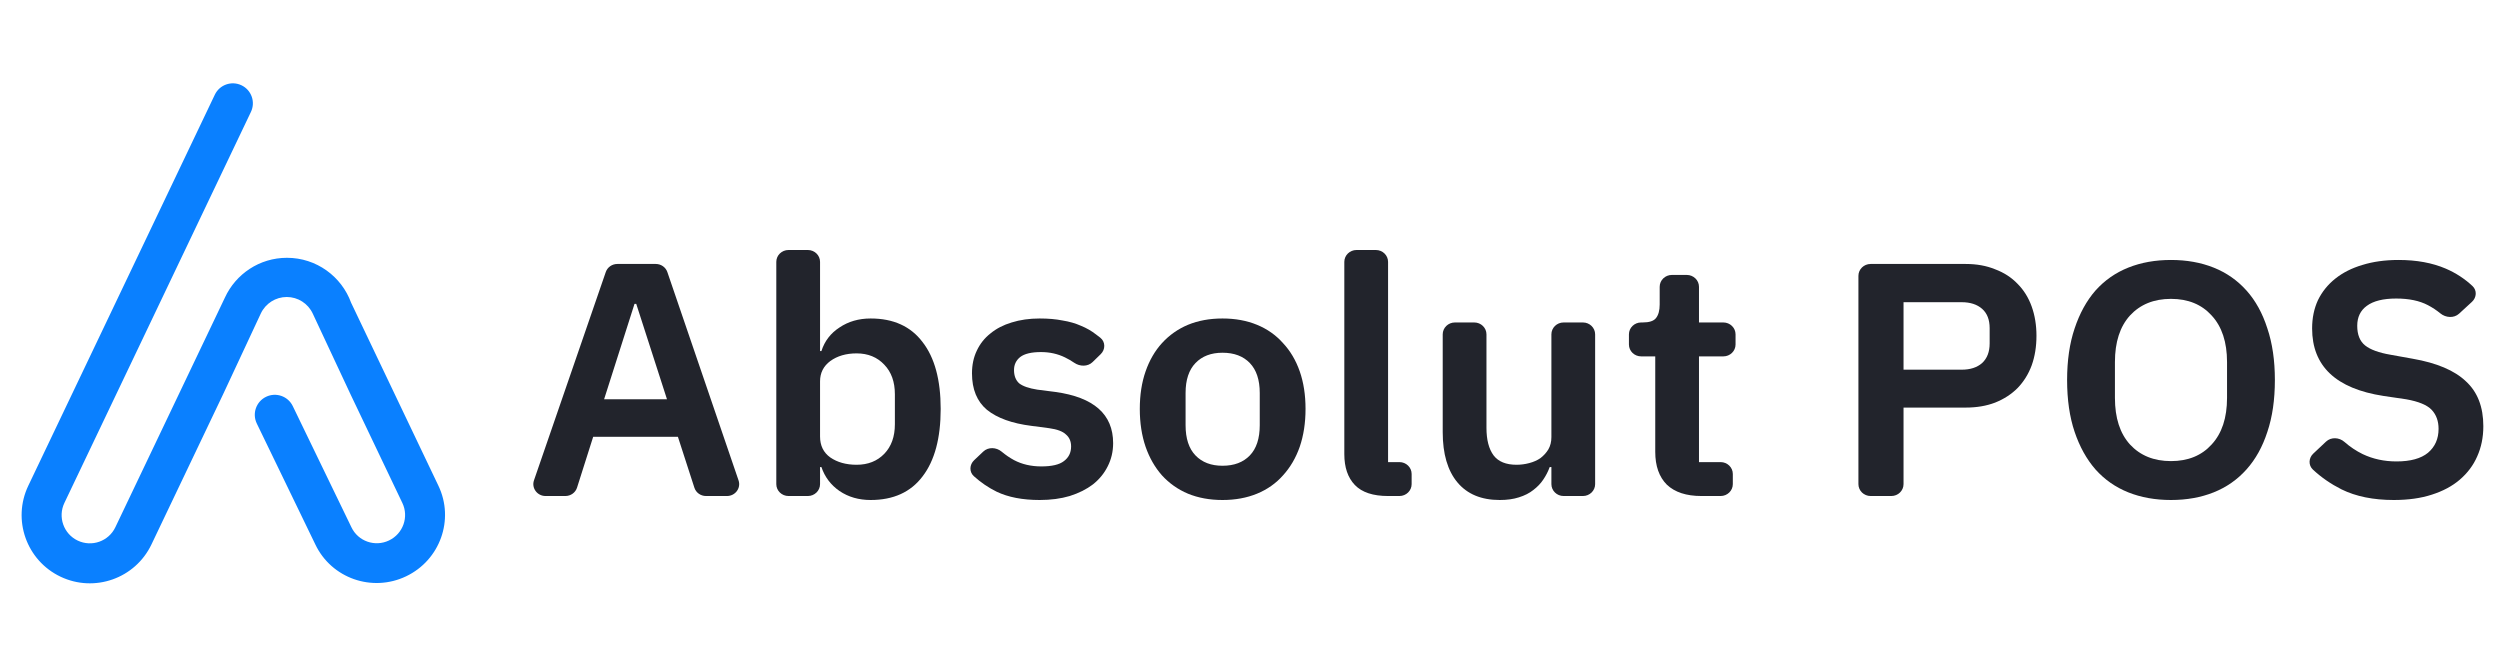 <svg width="150" height="40" viewBox="10 12 150 24" fill="none" xmlns="http://www.w3.org/2000/svg">
<path d="M25.055 10.716C25.341 10.118 25.087 9.402 24.489 9.117C23.891 8.832 23.174 9.085 22.889 9.683L11.697 33.144C10.723 35.184 11.588 37.627 13.629 38.6C15.67 39.574 18.113 38.708 19.087 36.668L23.387 27.654L25.648 22.811C25.931 22.207 26.538 21.82 27.206 21.82C27.873 21.82 28.48 22.207 28.763 22.811L31.029 27.654H31.029L32.586 30.918L34.143 34.181C34.543 35.02 34.183 36.026 33.339 36.428C32.495 36.831 31.487 36.477 31.087 35.639L27.566 28.365C27.279 27.772 26.566 27.521 25.971 27.805C25.37 28.091 25.118 28.811 25.407 29.41L28.922 36.671C29.889 38.697 32.326 39.552 34.365 38.579C36.405 37.607 37.274 35.176 36.307 33.149L31.066 22.163C30.495 20.591 28.987 19.468 27.217 19.468C25.566 19.468 24.144 20.445 23.496 21.853L16.921 35.635C16.518 36.48 15.507 36.837 14.662 36.435C13.818 36.032 13.46 35.021 13.863 34.177L25.055 10.716Z" fill="#0A80FF"/>
<path d="M52.361 33.761C52.041 33.761 51.758 33.559 51.663 33.262L50.675 30.21H45.59L44.622 33.259C44.527 33.557 44.244 33.761 43.922 33.761H42.733C42.233 33.761 41.88 33.283 42.038 32.822L46.346 20.324C46.446 20.033 46.725 19.838 47.04 19.838H49.347C49.663 19.838 49.943 20.034 50.042 20.326L54.313 32.824C54.47 33.285 54.117 33.761 53.618 33.761H52.361ZM48.174 22.231H48.071L46.246 27.956H50.019L48.174 22.231Z" fill="#22242C"/>
<path d="M56.578 19.712C56.578 19.319 56.906 19 57.31 19H58.471C58.875 19 59.203 19.319 59.203 19.712V25.064H59.285C59.476 24.465 59.838 23.993 60.371 23.648C60.905 23.289 61.527 23.109 62.237 23.109C63.604 23.109 64.643 23.581 65.354 24.525C66.079 25.456 66.441 26.793 66.441 28.535C66.441 30.29 66.079 31.64 65.354 32.584C64.643 33.528 63.604 34 62.237 34C61.527 34 60.905 33.821 60.371 33.461C59.852 33.102 59.49 32.624 59.285 32.025H59.203V33.048C59.203 33.442 58.875 33.761 58.471 33.761H57.31C56.906 33.761 56.578 33.442 56.578 33.048V19.712ZM61.397 31.886C62.08 31.886 62.634 31.666 63.058 31.227C63.481 30.789 63.693 30.197 63.693 29.452V27.657C63.693 26.912 63.481 26.32 63.058 25.882C62.634 25.43 62.08 25.203 61.397 25.203C60.768 25.203 60.242 25.356 59.818 25.662C59.408 25.968 59.203 26.374 59.203 26.879V30.19C59.203 30.735 59.408 31.154 59.818 31.447C60.242 31.739 60.768 31.886 61.397 31.886Z" fill="#22242C"/>
<path d="M72.379 34C71.354 34 70.493 33.834 69.796 33.501C69.298 33.255 68.843 32.944 68.429 32.569C68.145 32.312 68.167 31.88 68.445 31.616L68.997 31.093C69.298 30.808 69.778 30.832 70.096 31.097C70.334 31.296 70.582 31.466 70.841 31.606C71.32 31.859 71.867 31.985 72.482 31.985C73.111 31.985 73.562 31.879 73.835 31.666C74.122 31.453 74.266 31.161 74.266 30.789C74.266 30.483 74.163 30.243 73.958 30.07C73.767 29.884 73.432 29.758 72.953 29.692L71.887 29.552C70.725 29.406 69.837 29.086 69.222 28.594C68.62 28.089 68.319 27.358 68.319 26.4C68.319 25.895 68.415 25.443 68.606 25.044C68.798 24.632 69.071 24.286 69.427 24.007C69.782 23.714 70.206 23.495 70.698 23.348C71.204 23.189 71.764 23.109 72.379 23.109C72.899 23.109 73.356 23.149 73.753 23.229C74.163 23.295 74.532 23.402 74.86 23.548C75.188 23.681 75.489 23.854 75.762 24.067C75.849 24.13 75.936 24.196 76.021 24.265C76.333 24.516 76.33 24.97 76.044 25.248L75.553 25.726C75.263 26.009 74.793 25.998 74.457 25.768C74.283 25.648 74.096 25.54 73.897 25.443C73.459 25.23 72.981 25.124 72.461 25.124C71.887 25.124 71.47 25.223 71.21 25.423C70.964 25.622 70.841 25.882 70.841 26.201C70.841 26.547 70.944 26.812 71.149 26.999C71.368 27.172 71.73 27.298 72.236 27.378L73.322 27.517C75.632 27.836 76.788 28.86 76.788 30.589C76.788 31.094 76.678 31.56 76.46 31.985C76.254 32.398 75.961 32.757 75.578 33.062C75.195 33.355 74.73 33.588 74.184 33.761C73.65 33.92 73.049 34 72.379 34Z" fill="#22242C"/>
<path d="M83.35 34C82.584 34 81.894 33.874 81.279 33.621C80.677 33.368 80.158 33.003 79.72 32.524C79.296 32.045 78.968 31.473 78.736 30.808C78.504 30.13 78.388 29.372 78.388 28.535C78.388 27.697 78.504 26.945 78.736 26.281C78.968 25.616 79.296 25.05 79.72 24.585C80.158 24.106 80.677 23.741 81.279 23.488C81.894 23.235 82.584 23.109 83.35 23.109C84.115 23.109 84.805 23.235 85.421 23.488C86.036 23.741 86.555 24.106 86.979 24.585C87.416 25.05 87.751 25.616 87.984 26.281C88.216 26.945 88.332 27.697 88.332 28.535C88.332 29.372 88.216 30.13 87.984 30.808C87.751 31.473 87.416 32.045 86.979 32.524C86.555 33.003 86.036 33.368 85.421 33.621C84.805 33.874 84.115 34 83.35 34ZM83.35 31.945C84.047 31.945 84.594 31.739 84.99 31.327C85.386 30.915 85.585 30.31 85.585 29.512V27.577C85.585 26.793 85.386 26.194 84.99 25.782C84.594 25.37 84.047 25.164 83.35 25.164C82.666 25.164 82.126 25.37 81.73 25.782C81.333 26.194 81.135 26.793 81.135 27.577V29.512C81.135 30.31 81.333 30.915 81.73 31.327C82.126 31.739 82.666 31.945 83.35 31.945Z" fill="#22242C"/>
<path d="M93.284 33.761C92.381 33.761 91.718 33.541 91.294 33.102C90.871 32.664 90.659 32.045 90.659 31.247V19.712C90.659 19.319 90.987 19 91.391 19H92.551C92.956 19 93.284 19.319 93.284 19.712V31.726H93.966C94.37 31.726 94.698 32.045 94.698 32.438V33.048C94.698 33.442 94.37 33.761 93.966 33.761H93.284Z" fill="#22242C"/>
<path d="M103.084 32.025H102.981C102.885 32.291 102.755 32.544 102.591 32.783C102.441 33.009 102.243 33.215 101.997 33.402C101.764 33.588 101.477 33.734 101.136 33.84C100.808 33.947 100.425 34 99.987 34C98.88 34 98.033 33.648 97.445 32.943C96.857 32.238 96.563 31.234 96.563 29.931V24.061C96.563 23.667 96.891 23.348 97.295 23.348H98.455C98.86 23.348 99.188 23.667 99.188 24.061V29.672C99.188 30.39 99.331 30.942 99.618 31.327C99.905 31.7 100.363 31.886 100.992 31.886C101.252 31.886 101.505 31.852 101.751 31.786C102.01 31.719 102.236 31.62 102.427 31.487C102.619 31.34 102.776 31.168 102.899 30.968C103.022 30.755 103.084 30.509 103.084 30.23V24.061C103.084 23.667 103.411 23.348 103.816 23.348H104.976C105.38 23.348 105.708 23.667 105.708 24.061V33.048C105.708 33.442 105.38 33.761 104.976 33.761H103.816C103.411 33.761 103.084 33.442 103.084 33.048V32.025Z" fill="#22242C"/>
<path d="M112.083 33.761C111.181 33.761 110.49 33.535 110.012 33.082C109.547 32.617 109.315 31.959 109.315 31.108V25.383H108.468C108.064 25.383 107.736 25.064 107.736 24.671V24.061C107.736 23.667 108.064 23.348 108.468 23.348H108.556C108.952 23.348 109.219 23.262 109.356 23.089C109.506 22.903 109.581 22.63 109.581 22.271V21.208C109.581 20.815 109.909 20.496 110.313 20.496H111.207C111.611 20.496 111.939 20.815 111.939 21.208V23.348H113.401C113.805 23.348 114.133 23.667 114.133 24.061V24.671C114.133 25.064 113.805 25.383 113.401 25.383H111.939V31.726H113.237C113.641 31.726 113.969 32.045 113.969 32.438V33.048C113.969 33.442 113.641 33.761 113.237 33.761H112.083Z" fill="#22242C"/>
<path d="M122.238 33.761C121.833 33.761 121.505 33.442 121.505 33.048V20.55C121.505 20.157 121.833 19.838 122.238 19.838H127.944C128.6 19.838 129.188 19.944 129.707 20.157C130.24 20.356 130.691 20.649 131.06 21.035C131.429 21.407 131.71 21.859 131.901 22.391C132.092 22.923 132.188 23.508 132.188 24.146C132.188 24.798 132.092 25.39 131.901 25.922C131.71 26.44 131.429 26.892 131.06 27.278C130.691 27.65 130.24 27.943 129.707 28.156C129.188 28.355 128.6 28.455 127.944 28.455H124.212V33.048C124.212 33.442 123.884 33.761 123.48 33.761H122.238ZM124.212 26.181H127.698C128.217 26.181 128.627 26.048 128.928 25.782C129.229 25.503 129.379 25.11 129.379 24.605V23.688C129.379 23.182 129.229 22.797 128.928 22.531C128.627 22.265 128.217 22.132 127.698 22.132H124.212V26.181Z" fill="#22242C"/>
<path d="M140.259 34C139.316 34 138.462 33.847 137.696 33.541C136.931 33.235 136.275 32.777 135.728 32.165C135.195 31.553 134.778 30.802 134.477 29.911C134.176 29.02 134.026 27.983 134.026 26.799C134.026 25.629 134.176 24.598 134.477 23.707C134.778 22.803 135.195 22.045 135.728 21.433C136.275 20.822 136.931 20.363 137.696 20.057C138.462 19.751 139.316 19.598 140.259 19.598C141.202 19.598 142.057 19.751 142.822 20.057C143.588 20.363 144.244 20.822 144.791 21.433C145.338 22.045 145.754 22.803 146.042 23.707C146.342 24.598 146.493 25.629 146.493 26.799C146.493 27.983 146.342 29.02 146.042 29.911C145.754 30.802 145.338 31.553 144.791 32.165C144.244 32.777 143.588 33.235 142.822 33.541C142.057 33.847 141.202 34 140.259 34ZM140.259 31.666C141.284 31.666 142.098 31.334 142.699 30.669C143.314 30.004 143.622 29.073 143.622 27.876V25.722C143.622 24.525 143.314 23.594 142.699 22.93C142.098 22.265 141.284 21.932 140.259 21.932C139.234 21.932 138.414 22.265 137.799 22.93C137.197 23.594 136.896 24.525 136.896 25.722V27.876C136.896 29.073 137.197 30.004 137.799 30.669C138.414 31.334 139.234 31.666 140.259 31.666Z" fill="#22242C"/>
<path d="M153.628 34C152.398 34 151.352 33.787 150.491 33.362C149.853 33.041 149.28 32.646 148.774 32.175C148.493 31.913 148.516 31.48 148.795 31.218L149.563 30.496C149.866 30.211 150.35 30.238 150.663 30.512C151.007 30.813 151.373 31.058 151.762 31.247C152.377 31.54 153.054 31.686 153.792 31.686C154.626 31.686 155.255 31.513 155.678 31.168C156.102 30.808 156.314 30.33 156.314 29.731C156.314 29.266 156.177 28.887 155.904 28.594C155.63 28.302 155.118 28.089 154.366 27.956L153.013 27.757C150.156 27.318 148.727 25.968 148.727 23.707C148.727 23.082 148.843 22.517 149.076 22.012C149.322 21.507 149.67 21.074 150.122 20.715C150.573 20.356 151.113 20.084 151.741 19.898C152.384 19.698 153.108 19.598 153.915 19.598C154.995 19.598 155.938 19.771 156.745 20.117C157.344 20.374 157.88 20.723 158.351 21.164C158.629 21.424 158.598 21.853 158.318 22.11L157.544 22.821C157.234 23.106 156.744 23.068 156.419 22.801C156.193 22.615 155.946 22.452 155.678 22.311C155.173 22.045 154.537 21.912 153.771 21.912C152.992 21.912 152.404 22.058 152.008 22.351C151.625 22.63 151.434 23.029 151.434 23.548C151.434 24.08 151.591 24.472 151.905 24.725C152.22 24.977 152.726 25.163 153.423 25.283L154.756 25.523C156.205 25.775 157.271 26.227 157.954 26.879C158.651 27.517 159 28.415 159 29.572C159 30.237 158.877 30.842 158.631 31.387C158.399 31.919 158.05 32.384 157.585 32.783C157.134 33.169 156.574 33.468 155.904 33.681C155.248 33.894 154.489 34 153.628 34Z" fill="#22242C"/>
</svg>
